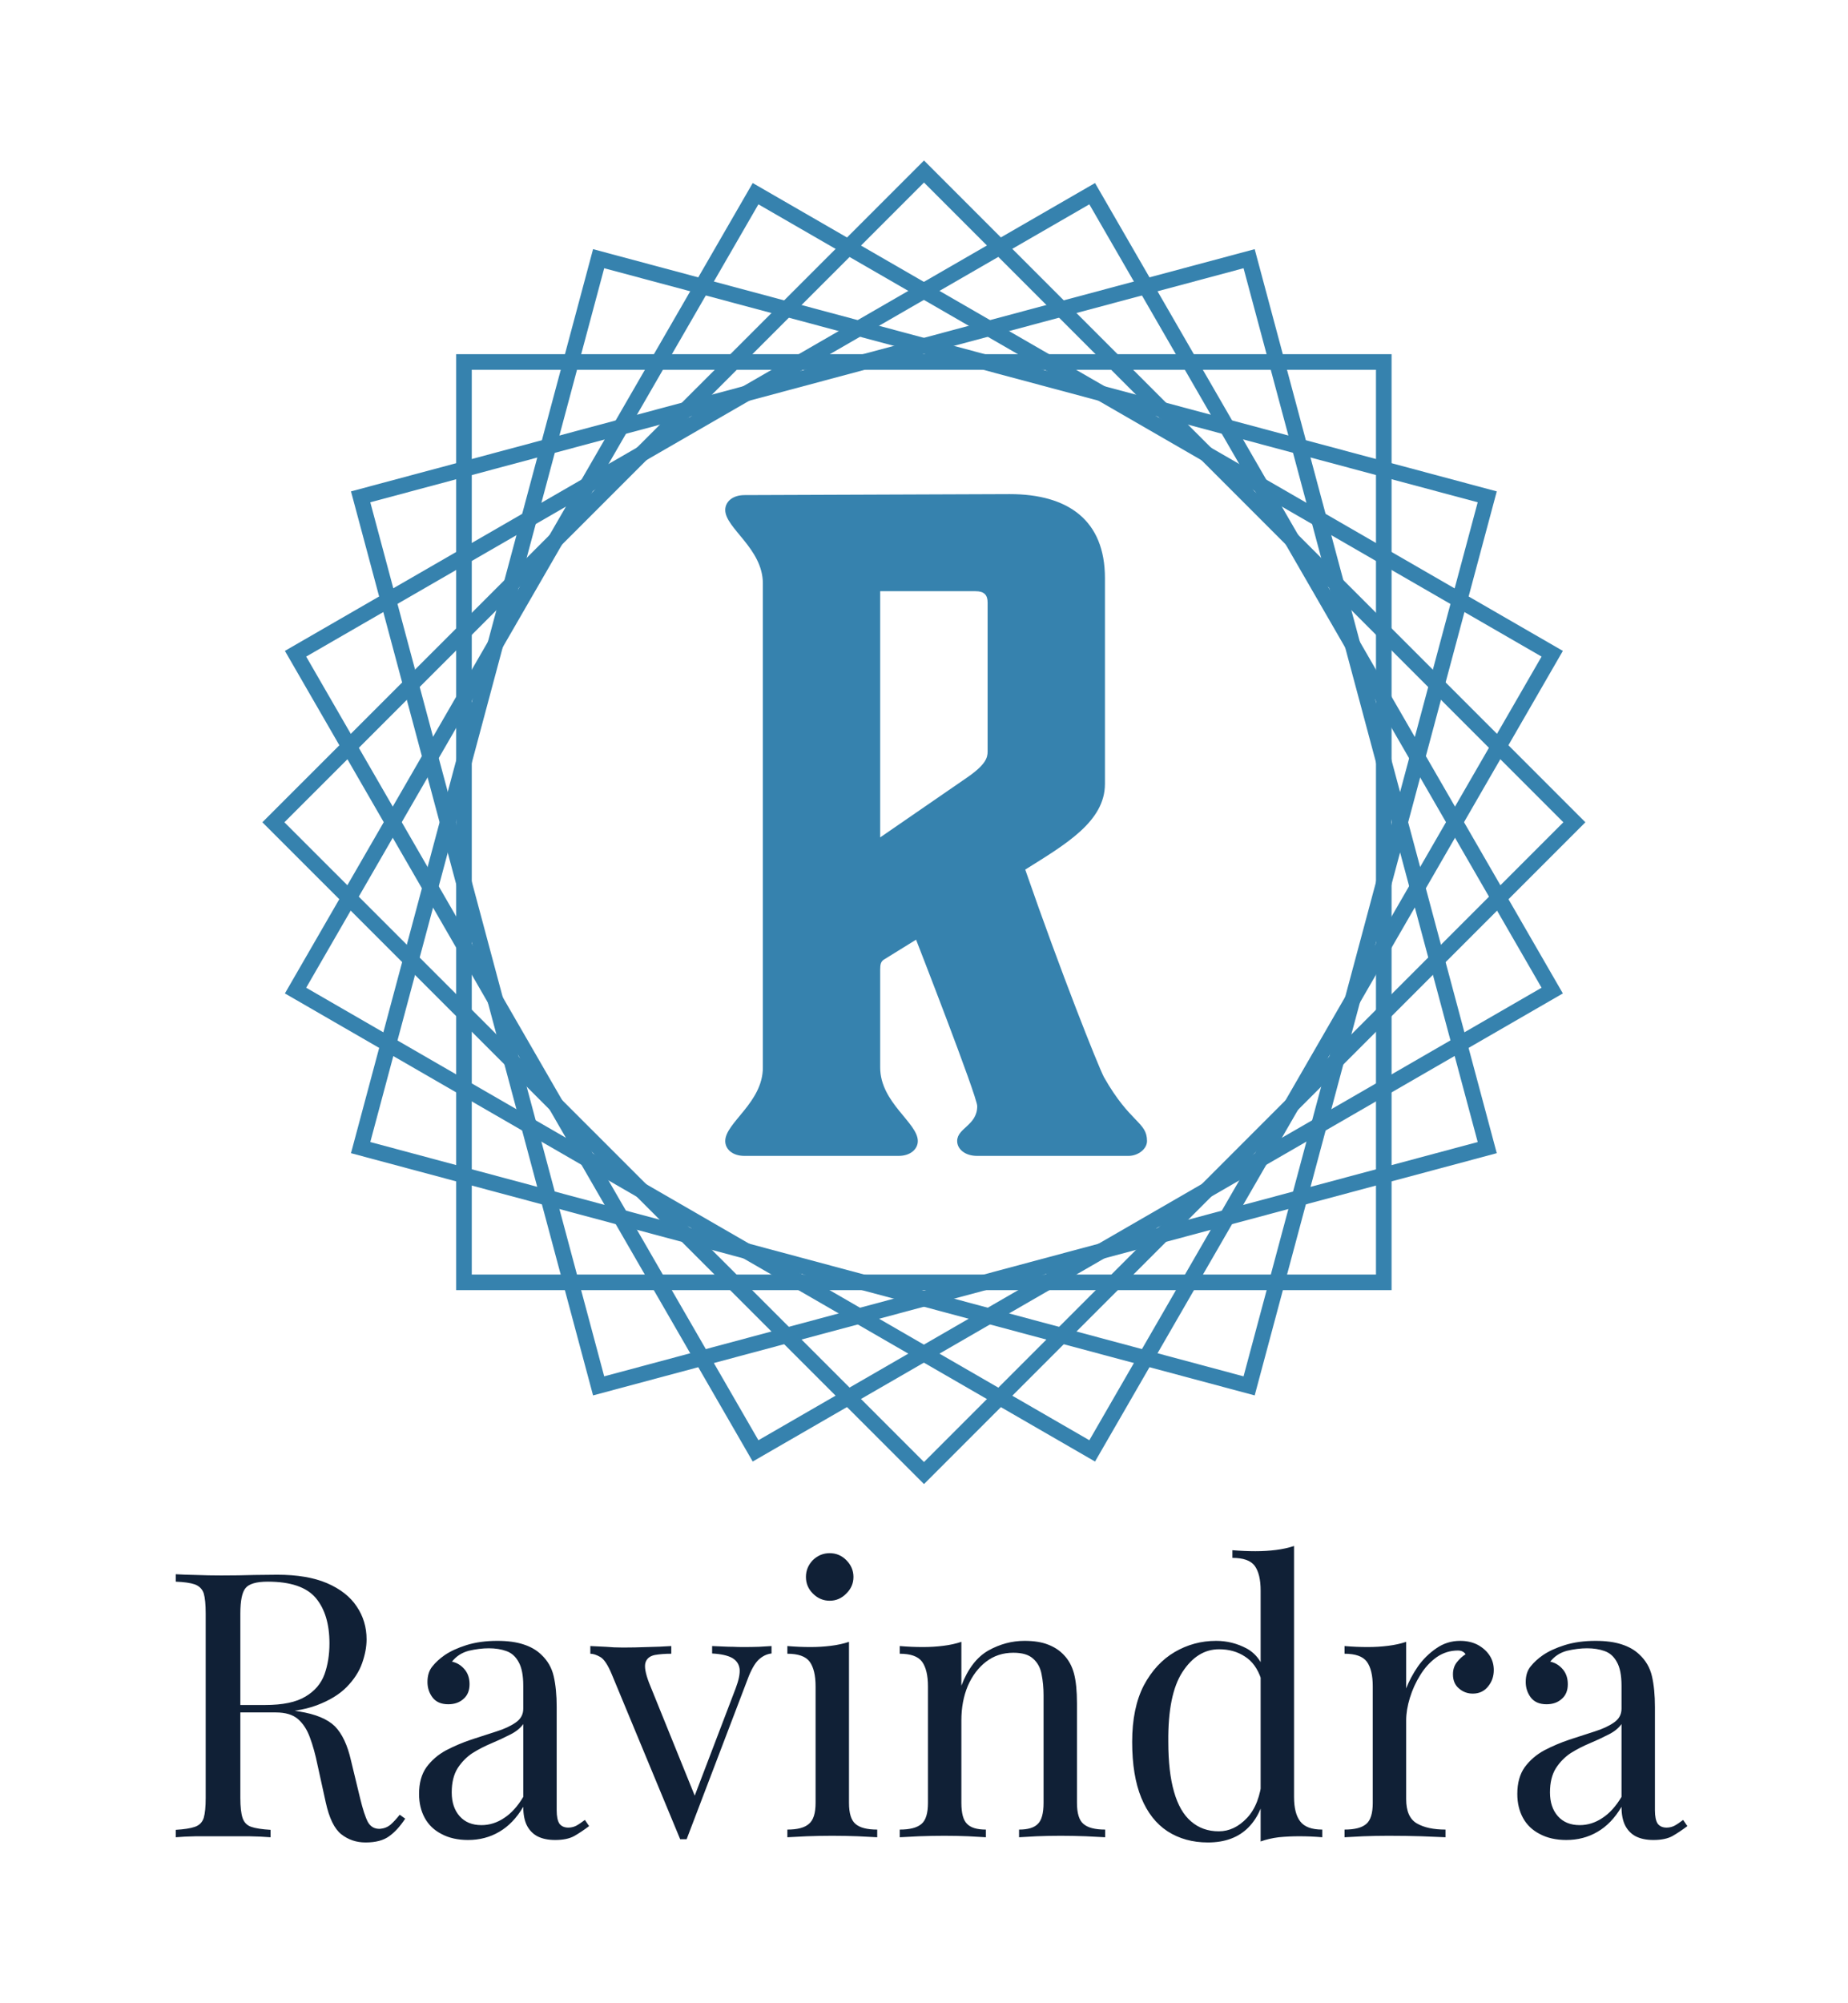 <svg xmlns="http://www.w3.org/2000/svg" version="1.1" xmlns:xlink="http://www.w3.org/1999/xlink" xmlns:svgjs="http://svgjs.dev/svgjs" viewBox="0 0 7.466 8.086"><g transform="matrix(1,0,0,1,0.647,6.242)"><g><path d=" M 0.063 0.114 Q 0.095 0.116 0.145 0.117 Q 0.197 0.119 0.246 0.119 Q 0.317 0.119 0.381 0.117 Q 0.446 0.116 0.473 0.116 Q 0.594 0.116 0.674 0.15 Q 0.755 0.185 0.794 0.244 Q 0.834 0.303 0.834 0.377 Q 0.834 0.422 0.816 0.473 Q 0.798 0.524 0.754 0.569 Q 0.71 0.614 0.633 0.643 Q 0.556 0.672 0.44 0.672 L 0.295 0.672 L 0.295 0.642 L 0.424 0.642 Q 0.531 0.642 0.587 0.608 Q 0.643 0.575 0.664 0.518 Q 0.684 0.462 0.684 0.393 Q 0.684 0.275 0.628 0.209 Q 0.572 0.144 0.435 0.144 Q 0.366 0.144 0.345 0.17 Q 0.324 0.195 0.324 0.273 L 0.324 1.017 Q 0.324 1.071 0.333 1.098 Q 0.342 1.125 0.368 1.134 Q 0.395 1.143 0.446 1.146 L 0.446 1.176 Q 0.411 1.173 0.359 1.172 Q 0.307 1.172 0.255 1.172 Q 0.197 1.172 0.145 1.172 Q 0.095 1.173 0.063 1.176 L 0.063 1.146 Q 0.114 1.143 0.14 1.134 Q 0.167 1.125 0.176 1.098 Q 0.184 1.071 0.184 1.017 L 0.184 0.273 Q 0.184 0.218 0.176 0.191 Q 0.167 0.165 0.14 0.155 Q 0.114 0.146 0.063 0.144 L 0.063 0.114 M 0.301 0.647 Q 0.383 0.65 0.429 0.653 Q 0.476 0.657 0.505 0.66 Q 0.534 0.663 0.561 0.668 Q 0.661 0.684 0.706 0.728 Q 0.75 0.773 0.771 0.866 L 0.808 1.019 Q 0.824 1.085 0.839 1.114 Q 0.855 1.143 0.888 1.142 Q 0.913 1.14 0.931 1.125 Q 0.948 1.11 0.968 1.085 L 0.99 1.101 Q 0.959 1.148 0.925 1.172 Q 0.891 1.197 0.83 1.197 Q 0.774 1.197 0.732 1.164 Q 0.69 1.131 0.669 1.035 L 0.636 0.885 Q 0.623 0.821 0.605 0.773 Q 0.588 0.726 0.557 0.699 Q 0.526 0.672 0.467 0.672 L 0.304 0.672 L 0.301 0.647 M 1.244 1.187 Q 1.182 1.187 1.137 1.163 Q 1.092 1.14 1.069 1.098 Q 1.046 1.056 1.046 1.001 Q 1.046 0.935 1.076 0.893 Q 1.107 0.851 1.155 0.825 Q 1.203 0.8 1.256 0.782 Q 1.31 0.765 1.358 0.749 Q 1.406 0.734 1.436 0.713 Q 1.467 0.692 1.467 0.657 L 1.467 0.564 Q 1.467 0.501 1.448 0.468 Q 1.43 0.435 1.398 0.424 Q 1.367 0.413 1.328 0.413 Q 1.29 0.413 1.247 0.423 Q 1.205 0.434 1.179 0.467 Q 1.208 0.473 1.229 0.497 Q 1.25 0.521 1.25 0.558 Q 1.25 0.596 1.226 0.617 Q 1.202 0.639 1.164 0.639 Q 1.121 0.639 1.1 0.611 Q 1.08 0.584 1.08 0.549 Q 1.08 0.51 1.1 0.486 Q 1.119 0.462 1.149 0.441 Q 1.184 0.417 1.238 0.4 Q 1.293 0.383 1.362 0.383 Q 1.424 0.383 1.467 0.397 Q 1.511 0.411 1.539 0.438 Q 1.578 0.474 1.59 0.526 Q 1.602 0.578 1.602 0.65 L 1.602 1.067 Q 1.602 1.104 1.613 1.121 Q 1.625 1.137 1.649 1.137 Q 1.665 1.137 1.68 1.13 Q 1.695 1.122 1.716 1.106 L 1.733 1.131 Q 1.701 1.155 1.673 1.171 Q 1.644 1.187 1.596 1.187 Q 1.553 1.187 1.524 1.172 Q 1.496 1.157 1.481 1.127 Q 1.467 1.098 1.467 1.053 Q 1.427 1.121 1.37 1.154 Q 1.314 1.187 1.244 1.187 M 1.298 1.127 Q 1.347 1.127 1.39 1.098 Q 1.433 1.07 1.467 1.013 L 1.467 0.719 Q 1.449 0.744 1.415 0.761 Q 1.38 0.779 1.34 0.796 Q 1.299 0.813 1.262 0.836 Q 1.226 0.86 1.202 0.897 Q 1.178 0.935 1.178 0.995 Q 1.178 1.055 1.21 1.091 Q 1.242 1.127 1.298 1.127 M 2.47 0.404 L 2.47 0.434 Q 2.442 0.437 2.418 0.459 Q 2.394 0.482 2.373 0.539 L 2.127 1.184 Q 2.121 1.184 2.115 1.184 Q 2.109 1.184 2.101 1.184 L 1.825 0.519 Q 1.801 0.461 1.778 0.448 Q 1.755 0.435 1.738 0.435 L 1.738 0.404 Q 1.768 0.405 1.801 0.407 Q 1.833 0.41 1.87 0.41 Q 1.917 0.41 1.969 0.408 Q 2.02 0.407 2.065 0.404 L 2.065 0.435 Q 2.028 0.435 1.999 0.44 Q 1.969 0.446 1.961 0.47 Q 1.953 0.494 1.975 0.552 L 2.163 1.016 L 2.154 1.023 L 2.325 0.575 Q 2.344 0.525 2.341 0.496 Q 2.337 0.467 2.311 0.452 Q 2.284 0.437 2.23 0.434 L 2.23 0.404 Q 2.257 0.405 2.277 0.406 Q 2.296 0.407 2.315 0.407 Q 2.334 0.408 2.356 0.408 Q 2.391 0.408 2.419 0.407 Q 2.446 0.405 2.47 0.404 M 2.705 0.029 Q 2.744 0.029 2.772 0.057 Q 2.801 0.086 2.801 0.125 Q 2.801 0.164 2.772 0.192 Q 2.744 0.221 2.705 0.221 Q 2.666 0.221 2.637 0.192 Q 2.609 0.164 2.609 0.125 Q 2.609 0.086 2.637 0.057 Q 2.666 0.029 2.705 0.029 M 2.783 0.387 L 2.783 1.037 Q 2.783 1.1 2.809 1.122 Q 2.835 1.145 2.897 1.145 L 2.897 1.176 Q 2.871 1.175 2.819 1.172 Q 2.768 1.17 2.715 1.17 Q 2.664 1.17 2.612 1.172 Q 2.559 1.175 2.534 1.176 L 2.534 1.145 Q 2.595 1.145 2.621 1.122 Q 2.648 1.1 2.648 1.037 L 2.648 0.567 Q 2.648 0.5 2.624 0.467 Q 2.6 0.435 2.534 0.435 L 2.534 0.404 Q 2.582 0.408 2.627 0.408 Q 2.67 0.408 2.71 0.403 Q 2.75 0.398 2.783 0.387 M 3.492 0.383 Q 3.549 0.383 3.587 0.398 Q 3.626 0.413 3.651 0.44 Q 3.68 0.47 3.692 0.515 Q 3.704 0.56 3.704 0.636 L 3.704 1.037 Q 3.704 1.1 3.73 1.122 Q 3.756 1.145 3.818 1.145 L 3.818 1.176 Q 3.792 1.175 3.74 1.172 Q 3.687 1.17 3.638 1.17 Q 3.588 1.17 3.541 1.172 Q 3.494 1.175 3.47 1.176 L 3.47 1.145 Q 3.524 1.145 3.546 1.122 Q 3.569 1.1 3.569 1.037 L 3.569 0.603 Q 3.569 0.557 3.561 0.518 Q 3.554 0.479 3.527 0.455 Q 3.501 0.431 3.447 0.431 Q 3.384 0.431 3.337 0.467 Q 3.29 0.503 3.263 0.565 Q 3.237 0.627 3.237 0.704 L 3.237 1.037 Q 3.237 1.1 3.26 1.122 Q 3.282 1.145 3.336 1.145 L 3.336 1.176 Q 3.312 1.175 3.265 1.172 Q 3.218 1.17 3.168 1.17 Q 3.119 1.17 3.066 1.172 Q 3.014 1.175 2.988 1.176 L 2.988 1.145 Q 3.05 1.145 3.076 1.122 Q 3.102 1.1 3.102 1.037 L 3.102 0.567 Q 3.102 0.5 3.078 0.467 Q 3.054 0.435 2.988 0.435 L 2.988 0.404 Q 3.036 0.408 3.081 0.408 Q 3.125 0.408 3.164 0.403 Q 3.204 0.398 3.237 0.387 L 3.237 0.564 Q 3.276 0.462 3.346 0.422 Q 3.416 0.383 3.492 0.383 M 4.581 2.220446049250313e-16 L 4.581 1.013 Q 4.581 1.08 4.606 1.112 Q 4.631 1.145 4.695 1.145 L 4.695 1.176 Q 4.649 1.172 4.602 1.172 Q 4.559 1.172 4.519 1.176 Q 4.479 1.181 4.446 1.193 L 4.446 0.18 Q 4.446 0.113 4.422 0.08 Q 4.398 0.048 4.332 0.048 L 4.332 0.017 Q 4.38 0.021 4.425 0.021 Q 4.469 0.021 4.508 0.016 Q 4.548 0.011 4.581 2.220446049250313e-16 M 4.266 0.383 Q 4.332 0.383 4.39 0.414 Q 4.448 0.446 4.467 0.522 L 4.448 0.537 Q 4.427 0.474 4.382 0.446 Q 4.338 0.417 4.278 0.417 Q 4.19 0.417 4.13 0.509 Q 4.071 0.6 4.073 0.791 Q 4.073 0.912 4.096 0.992 Q 4.119 1.073 4.165 1.112 Q 4.211 1.152 4.277 1.152 Q 4.34 1.152 4.391 1.098 Q 4.442 1.044 4.452 0.939 L 4.47 0.96 Q 4.458 1.074 4.397 1.136 Q 4.337 1.197 4.233 1.197 Q 4.14 1.197 4.07 1.152 Q 4.001 1.107 3.964 1.017 Q 3.927 0.927 3.927 0.791 Q 3.927 0.654 3.974 0.563 Q 4.022 0.473 4.099 0.428 Q 4.176 0.383 4.266 0.383 M 5.252 0.383 Q 5.292 0.383 5.323 0.399 Q 5.354 0.416 5.371 0.442 Q 5.388 0.468 5.388 0.501 Q 5.388 0.539 5.365 0.567 Q 5.342 0.596 5.303 0.596 Q 5.271 0.596 5.247 0.575 Q 5.223 0.555 5.223 0.518 Q 5.223 0.489 5.239 0.469 Q 5.255 0.449 5.274 0.437 Q 5.264 0.422 5.243 0.422 Q 5.196 0.422 5.157 0.449 Q 5.118 0.477 5.091 0.521 Q 5.064 0.564 5.049 0.613 Q 5.034 0.662 5.034 0.704 L 5.034 1.022 Q 5.034 1.095 5.077 1.12 Q 5.12 1.145 5.193 1.145 L 5.193 1.176 Q 5.159 1.175 5.096 1.172 Q 5.033 1.17 4.962 1.17 Q 4.911 1.17 4.861 1.172 Q 4.811 1.175 4.785 1.176 L 4.785 1.145 Q 4.847 1.145 4.873 1.122 Q 4.899 1.1 4.899 1.037 L 4.899 0.567 Q 4.899 0.5 4.875 0.467 Q 4.851 0.435 4.785 0.435 L 4.785 0.404 Q 4.833 0.408 4.878 0.408 Q 4.922 0.408 4.961 0.403 Q 5.001 0.398 5.034 0.387 L 5.034 0.575 Q 5.051 0.531 5.081 0.487 Q 5.112 0.443 5.156 0.413 Q 5.199 0.383 5.252 0.383 M 5.681 1.187 Q 5.619 1.187 5.574 1.163 Q 5.529 1.14 5.506 1.098 Q 5.483 1.056 5.483 1.001 Q 5.483 0.935 5.513 0.893 Q 5.544 0.851 5.592 0.825 Q 5.64 0.8 5.693 0.782 Q 5.747 0.765 5.795 0.749 Q 5.843 0.734 5.873 0.713 Q 5.904 0.692 5.904 0.657 L 5.904 0.564 Q 5.904 0.501 5.885 0.468 Q 5.867 0.435 5.835 0.424 Q 5.804 0.413 5.765 0.413 Q 5.727 0.413 5.684 0.423 Q 5.642 0.434 5.616 0.467 Q 5.645 0.473 5.666 0.497 Q 5.687 0.521 5.687 0.558 Q 5.687 0.596 5.663 0.617 Q 5.639 0.639 5.601 0.639 Q 5.558 0.639 5.537 0.611 Q 5.517 0.584 5.517 0.549 Q 5.517 0.51 5.537 0.486 Q 5.556 0.462 5.586 0.441 Q 5.621 0.417 5.675 0.4 Q 5.73 0.383 5.799 0.383 Q 5.861 0.383 5.904 0.397 Q 5.948 0.411 5.976 0.438 Q 6.015 0.474 6.027 0.526 Q 6.039 0.578 6.039 0.65 L 6.039 1.067 Q 6.039 1.104 6.05 1.121 Q 6.062 1.137 6.086 1.137 Q 6.102 1.137 6.117 1.13 Q 6.132 1.122 6.153 1.106 L 6.17 1.131 Q 6.138 1.155 6.11 1.171 Q 6.081 1.187 6.033 1.187 Q 5.99 1.187 5.961 1.172 Q 5.933 1.157 5.918 1.127 Q 5.904 1.098 5.904 1.053 Q 5.864 1.121 5.807 1.154 Q 5.751 1.187 5.681 1.187 M 5.735 1.127 Q 5.784 1.127 5.827 1.098 Q 5.87 1.07 5.904 1.013 L 5.904 0.719 Q 5.886 0.744 5.852 0.761 Q 5.817 0.779 5.777 0.796 Q 5.736 0.813 5.699 0.836 Q 5.663 0.86 5.639 0.897 Q 5.615 0.935 5.615 0.995 Q 5.615 1.055 5.647 1.091 Q 5.679 1.127 5.735 1.127" fill="#102036" fill-rule="nonzero"></path></g><g></g><g clip-path="url(#SvgjsClipPath1001)"><g clip-path="url(#SvgjsClipPath100071cedc6c-e527-45a6-af95-d267d0ed9478)"><path d=" M 4.912 -4.749 L 1.259 -4.749 L 1.259 -1.096 L 4.912 -1.096 Z M 1.196 -4.812 L 1.196 -1.033 L 4.975 -1.033 L 4.975 -4.812 Z" fill="#3682ae" transform="matrix(1,0,0,1,0,0)" fill-rule="evenodd"></path></g><g clip-path="url(#SvgjsClipPath100071cedc6c-e527-45a6-af95-d267d0ed9478)"><path d=" M 3.086 -5.505 L 0.502 -2.922 L 3.086 -0.339 L 5.669 -2.922 Z M 0.413 -2.922 L 3.086 -0.25 L 5.758 -2.922 L 3.086 -5.594 Z" fill="#3682ae" transform="matrix(1,0,0,1,0,0)" fill-rule="evenodd"></path></g><g clip-path="url(#SvgjsClipPath100071cedc6c-e527-45a6-af95-d267d0ed9478)"><path d=" M 3.754 -5.417 L 0.59 -3.591 L 2.417 -0.427 L 5.581 -2.254 Z M 0.504 -3.614 L 2.394 -0.341 L 5.667 -2.231 L 3.777 -5.503 Z" fill="#3682ae" transform="matrix(1,0,0,1,0,0)" fill-rule="evenodd"></path></g><g clip-path="url(#SvgjsClipPath100071cedc6c-e527-45a6-af95-d267d0ed9478)"><path d=" M 5.581 -3.591 L 2.417 -5.417 L 0.59 -2.254 L 3.754 -0.427 Z M 2.394 -5.503 L 0.504 -2.231 L 3.777 -0.341 L 5.667 -3.614 Z" fill="#3682ae" transform="matrix(1,0,0,1,0,0)" fill-rule="evenodd"></path></g><g clip-path="url(#SvgjsClipPath100071cedc6c-e527-45a6-af95-d267d0ed9478)"><path d=" M 4.377 -5.159 L 0.849 -4.214 L 1.794 -0.685 L 5.323 -1.631 Z M 0.771 -4.258 L 1.749 -0.608 L 5.4 -1.586 L 4.422 -5.236 Z" fill="#3682ae" transform="matrix(1,0,0,1,0,0)" fill-rule="evenodd"></path></g><g clip-path="url(#SvgjsClipPath100071cedc6c-e527-45a6-af95-d267d0ed9478)"><path d=" M 5.323 -4.214 L 1.794 -5.159 L 0.849 -1.631 L 4.377 -0.685 Z M 1.749 -5.236 L 0.771 -1.586 L 4.422 -0.608 L 5.4 -4.258 Z" fill="#3682ae" transform="matrix(1,0,0,1,0,0)" fill-rule="evenodd"></path></g><path d=" M 3.294 -3.855 C 3.329 -3.855 3.343 -3.84 3.343 -3.809 L 3.343 -3.208 C 3.343 -3.183 3.336 -3.155 3.259 -3.102 L 2.909 -2.861 L 2.909 -3.855 M 3.813 -1.893 C 3.789 -1.939 3.64 -2.313 3.495 -2.731 C 3.658 -2.833 3.817 -2.925 3.817 -3.077 L 3.817 -3.908 C 3.817 -4.141 3.669 -4.247 3.432 -4.247 L 2.361 -4.243 C 2.311 -4.243 2.283 -4.215 2.283 -4.183 C 2.283 -4.109 2.435 -4.028 2.435 -3.886 L 2.435 -1.932 C 2.435 -1.79 2.283 -1.709 2.283 -1.635 C 2.283 -1.603 2.311 -1.575 2.361 -1.575 L 2.983 -1.575 C 3.032 -1.575 3.061 -1.603 3.061 -1.635 C 3.061 -1.709 2.909 -1.79 2.909 -1.932 L 2.909 -2.328 C 2.909 -2.349 2.912 -2.359 2.923 -2.367 L 3.054 -2.448 C 3.054 -2.448 3.301 -1.815 3.301 -1.776 C 3.301 -1.698 3.22 -1.688 3.22 -1.635 C 3.22 -1.603 3.251 -1.575 3.301 -1.575 L 3.912 -1.575 C 3.951 -1.575 3.987 -1.603 3.987 -1.635 C 3.987 -1.713 3.919 -1.706 3.813 -1.893" fill="#3682ae" transform="matrix(1,0,0,1,0,0)" fill-rule="nonzero"></path></g></g><defs><clipPath id="SvgjsClipPath1001"><path d=" M 0.413 -5.594 h 5.344 v 5.344 h -5.344 Z"></path></clipPath><clipPath id="SvgjsClipPath100071cedc6c-e527-45a6-af95-d267d0ed9478"><path d=" M 0.413 -5.594 L 5.758 -5.594 L 5.758 -0.25 L 0.413 -0.25 Z"></path></clipPath></defs></svg>